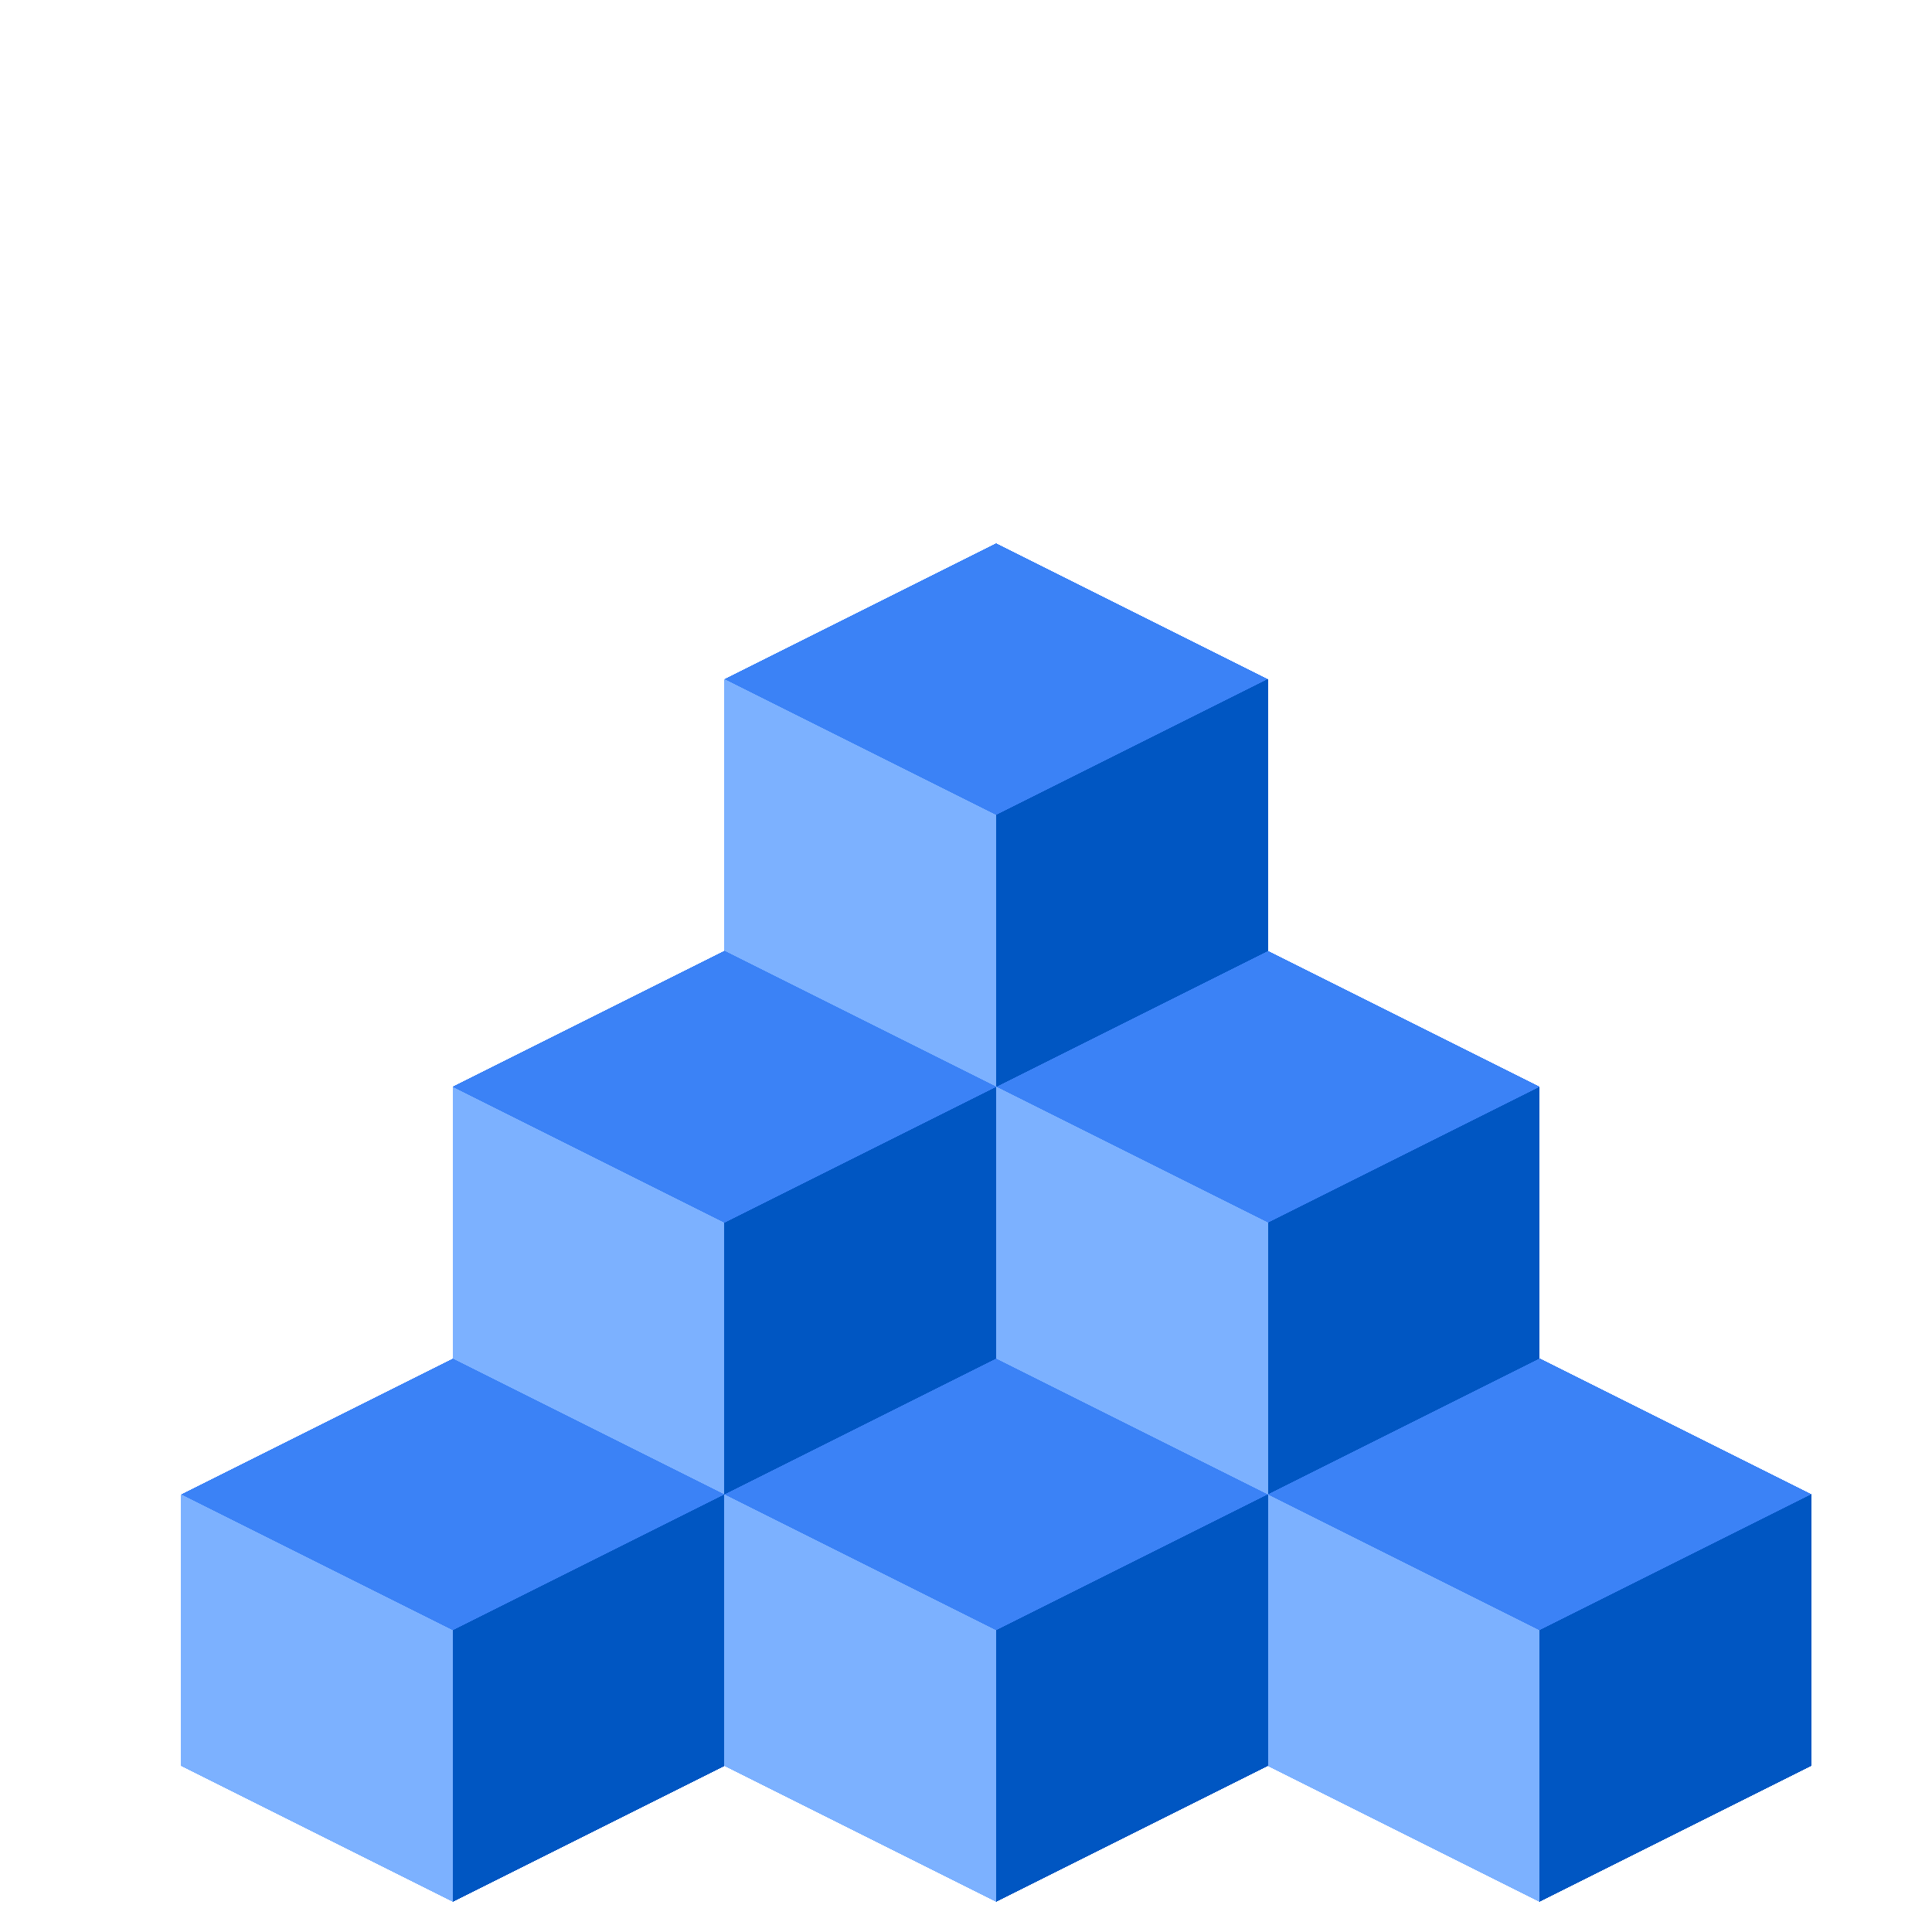 <svg xmlns="http://www.w3.org/2000/svg" version="1.1" xmlns:xlink="http://www.w3.org/1999/xlink" xmlns:svgjs="http://svgjs.dev/svgjs" viewBox="0 0 800 800"><g shape-rendering="crispEdges"><g transform="translate(75 0)"><use xlink:href="#SvgjsSymbol1021" x="0" y="562.5" fill="#3b82f6"></use><use xlink:href="#SvgjsSymbol1022" x="0" y="562.5" fill="#7cb1ff"></use><use xlink:href="#SvgjsSymbol1023" x="0" y="562.5" fill="#0056c2"></use></g><g transform="translate(75 0)"><use xlink:href="#SvgjsSymbol1021" x="225" y="562.5" fill="#3b82f6"></use><use xlink:href="#SvgjsSymbol1022" x="225" y="562.5" fill="#7cb1ff"></use><use xlink:href="#SvgjsSymbol1023" x="225" y="562.5" fill="#0056c2"></use></g><g transform="translate(75 0)"><use xlink:href="#SvgjsSymbol1021" x="450" y="562.5" fill="#3b82f6"></use><use xlink:href="#SvgjsSymbol1022" x="450" y="562.5" fill="#7cb1ff"></use><use xlink:href="#SvgjsSymbol1023" x="450" y="562.5" fill="#0056c2"></use></g><g transform="translate(75 0)"><use xlink:href="#SvgjsSymbol1021" x="112.5" y="393.75" fill="#3b82f6"></use><use xlink:href="#SvgjsSymbol1022" x="112.5" y="393.75" fill="#7cb1ff"></use><use xlink:href="#SvgjsSymbol1023" x="112.5" y="393.75" fill="#0056c2"></use></g><g transform="translate(75 0)"><use xlink:href="#SvgjsSymbol1021" x="337.5" y="393.75" fill="#3b82f6"></use><use xlink:href="#SvgjsSymbol1022" x="337.5" y="393.75" fill="#7cb1ff"></use><use xlink:href="#SvgjsSymbol1023" x="337.5" y="393.75" fill="#0056c2"></use></g><g transform="translate(75 0)"><use xlink:href="#SvgjsSymbol1021" x="225" y="225" fill="#3b82f6"></use><use xlink:href="#SvgjsSymbol1022" x="225" y="225" fill="#7cb1ff"></use><use xlink:href="#SvgjsSymbol1023" x="225" y="225" fill="#0056c2"></use></g></g><symbol id="SvgjsSymbol1000"><polygon points="0,12.5 25,0 50,12.5 25,25"></polygon></symbol><symbol id="SvgjsSymbol1001"><polygon points="0,12.5 25,25 25,50 0,37.5"></polygon></symbol><symbol id="SvgjsSymbol1002"><polygon points="25,25 50,12.5 50,37.5 25,50"></polygon></symbol><g></g><symbol id="SvgjsSymbol1003"><polygon points="0,18.75 37.5,0 75,18.75 37.5,37.5"></polygon></symbol><symbol id="SvgjsSymbol1004"><polygon points="0,18.75 37.5,37.5 37.5,75 0,56.25"></polygon></symbol><symbol id="SvgjsSymbol1005"><polygon points="37.5,37.5 75,18.75 75,56.25 37.5,75"></polygon></symbol><symbol id="SvgjsSymbol1006"><polygon points="0,25 50,0 100,25 50,50"></polygon></symbol><symbol id="SvgjsSymbol1007"><polygon points="0,25 50,50 50,100 0,75"></polygon></symbol><symbol id="SvgjsSymbol1008"><polygon points="50,50 100,25 100,75 50,100"></polygon></symbol><symbol id="SvgjsSymbol1009"><polygon points="0,31.25 62.5,0 125,31.25 62.5,62.5"></polygon></symbol><symbol id="SvgjsSymbol1010"><polygon points="0,31.25 62.5,62.5 62.5,125 0,93.75"></polygon></symbol><symbol id="SvgjsSymbol1011"><polygon points="62.5,62.5 125,31.25 125,93.75 62.5,125"></polygon></symbol><symbol id="SvgjsSymbol1012"><polygon points="0,37.5 75,0 150,37.5 75,75"></polygon></symbol><symbol id="SvgjsSymbol1013"><polygon points="0,37.5 75,75 75,150 0,112.5"></polygon></symbol><symbol id="SvgjsSymbol1014"><polygon points="75,75 150,37.5 150,112.5 75,150"></polygon></symbol><symbol id="SvgjsSymbol1015"><polygon points="0,43.75 87.5,0 175,43.75 87.5,87.5"></polygon></symbol><symbol id="SvgjsSymbol1016"><polygon points="0,43.75 87.5,87.5 87.5,175 0,131.25"></polygon></symbol><symbol id="SvgjsSymbol1017"><polygon points="87.5,87.5 175,43.75 175,131.25 87.5,175"></polygon></symbol><symbol id="SvgjsSymbol1018"><polygon points="0,50 100,0 200,50 100,100"></polygon></symbol><symbol id="SvgjsSymbol1019"><polygon points="0,50 100,100 100,200 0,150"></polygon></symbol><symbol id="SvgjsSymbol1020"><polygon points="100,100 200,50 200,150 100,200"></polygon></symbol><symbol id="SvgjsSymbol1021"><polygon points="0,56.25 112.5,0 225,56.25 112.5,112.5"></polygon></symbol><symbol id="SvgjsSymbol1022"><polygon points="0,56.25 112.5,112.5 112.5,225 0,168.75"></polygon></symbol><symbol id="SvgjsSymbol1023"><polygon points="112.5,112.5 225,56.25 225,168.75 112.5,225"></polygon></symbol></svg>